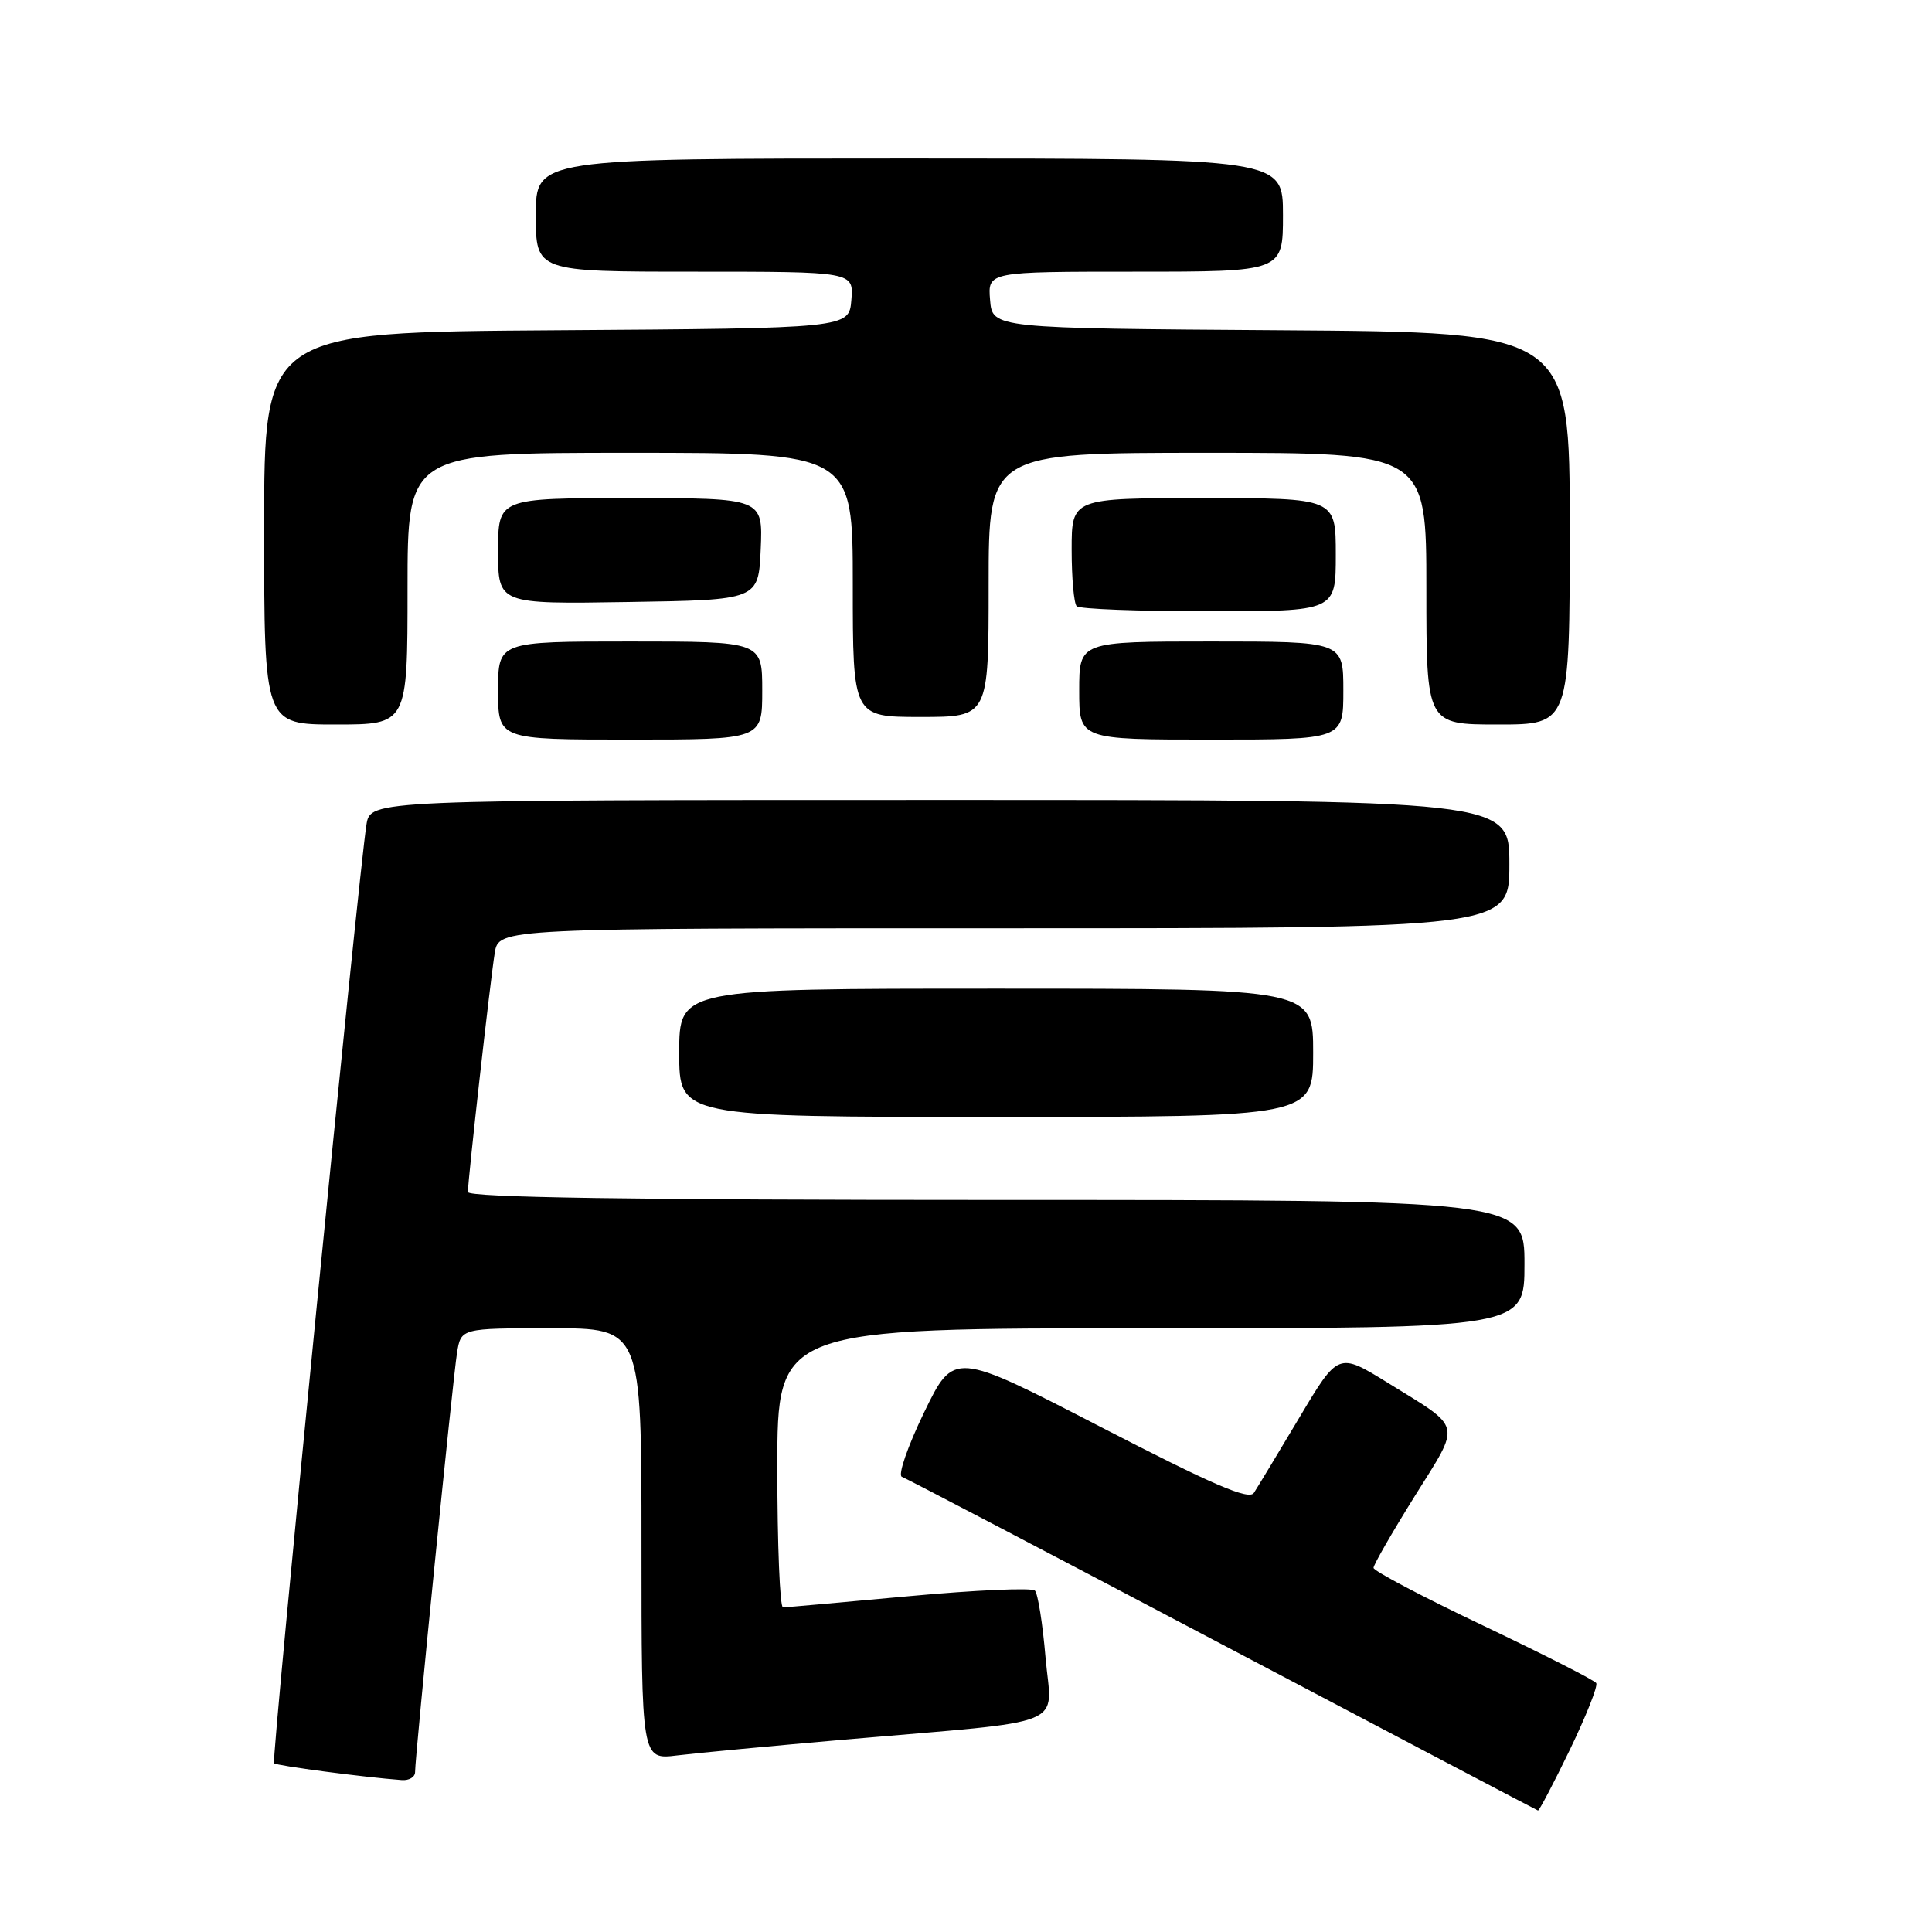 <?xml version="1.0" encoding="UTF-8" standalone="no"?>
<!DOCTYPE svg PUBLIC "-//W3C//DTD SVG 1.1//EN" "http://www.w3.org/Graphics/SVG/1.1/DTD/svg11.dtd" >
<svg xmlns="http://www.w3.org/2000/svg" xmlns:xlink="http://www.w3.org/1999/xlink" version="1.1" viewBox="0 0 256 256">
 <g >
 <path fill="currentColor"
d=" M 208.01 231.86 C 210.17 227.38 211.75 223.41 211.51 223.02 C 211.28 222.64 204.54 219.22 196.55 215.41 C 188.55 211.61 182.01 208.16 182.00 207.75 C 182.00 207.34 184.46 203.06 187.46 198.25 C 193.64 188.36 193.88 189.41 183.92 183.25 C 177.33 179.18 177.33 179.18 172.17 187.84 C 169.33 192.60 166.62 197.09 166.15 197.81 C 165.50 198.82 160.74 196.77 145.85 189.08 C 126.39 179.03 126.39 179.03 122.44 187.17 C 120.27 191.65 118.95 195.48 119.50 195.68 C 120.05 195.88 139.18 205.89 162.00 217.93 C 184.82 229.96 203.63 239.85 203.79 239.90 C 203.94 239.96 205.84 236.34 208.01 231.86 Z  M 55.00 234.81 C 55.00 232.70 60.01 182.60 60.56 179.25 C 61.09 176.00 61.09 176.00 73.05 176.00 C 85.00 176.00 85.00 176.00 85.00 204.59 C 85.00 233.19 85.00 233.19 89.75 232.60 C 92.36 232.28 102.38 231.34 112.00 230.50 C 142.26 227.88 139.35 229.06 138.54 219.64 C 138.16 215.16 137.53 211.17 137.13 210.76 C 136.74 210.36 129.24 210.69 120.46 211.50 C 111.68 212.31 104.16 212.98 103.75 212.99 C 103.34 212.99 103.00 204.68 103.00 194.50 C 103.00 176.00 103.00 176.00 152.50 176.00 C 202.00 176.00 202.00 176.00 202.00 167.50 C 202.00 159.00 202.00 159.00 132.00 159.00 C 83.87 159.00 62.00 158.67 62.00 157.95 C 62.00 156.30 64.97 129.85 65.56 126.25 C 66.09 123.00 66.09 123.00 133.05 123.00 C 200.00 123.00 200.00 123.00 200.00 114.50 C 200.00 106.00 200.00 106.00 124.55 106.00 C 49.09 106.00 49.09 106.00 48.56 109.25 C 47.53 115.61 35.94 233.27 36.31 233.64 C 36.64 233.97 48.26 235.50 53.25 235.87 C 54.21 235.94 55.00 235.47 55.00 234.81 Z  M 174.00 139.50 C 174.00 131.00 174.00 131.00 132.00 131.00 C 90.00 131.00 90.00 131.00 90.00 139.50 C 90.00 148.00 90.00 148.00 132.00 148.00 C 174.00 148.00 174.00 148.00 174.00 139.50 Z  M 101.00 91.50 C 101.00 85.00 101.00 85.00 83.50 85.00 C 66.00 85.00 66.00 85.00 66.00 91.50 C 66.00 98.00 66.00 98.00 83.50 98.00 C 101.00 98.00 101.00 98.00 101.00 91.50 Z  M 178.00 91.50 C 178.00 85.00 178.00 85.00 160.50 85.00 C 143.00 85.00 143.00 85.00 143.00 91.50 C 143.00 98.00 143.00 98.00 160.50 98.00 C 178.00 98.00 178.00 98.00 178.00 91.50 Z  M 54.00 78.00 C 54.00 60.00 54.00 60.00 83.50 60.00 C 113.00 60.00 113.00 60.00 113.00 77.50 C 113.00 95.00 113.00 95.00 122.00 95.00 C 131.00 95.00 131.00 95.00 131.00 77.50 C 131.00 60.00 131.00 60.00 160.00 60.00 C 189.00 60.00 189.00 60.00 189.00 78.00 C 189.00 96.00 189.00 96.00 198.50 96.00 C 208.00 96.00 208.00 96.00 208.00 70.01 C 208.00 44.02 208.00 44.02 169.75 43.76 C 131.50 43.50 131.50 43.50 131.19 39.75 C 130.88 36.00 130.88 36.00 150.44 36.00 C 170.00 36.00 170.00 36.00 170.00 28.50 C 170.00 21.00 170.00 21.00 120.50 21.00 C 71.00 21.00 71.00 21.00 71.00 28.50 C 71.00 36.00 71.00 36.00 92.06 36.00 C 113.12 36.00 113.12 36.00 112.81 39.75 C 112.50 43.50 112.50 43.50 73.75 43.76 C 35.00 44.02 35.00 44.02 35.00 70.01 C 35.00 96.00 35.00 96.00 44.50 96.00 C 54.00 96.00 54.00 96.00 54.00 78.00 Z  M 177.00 73.50 C 177.00 66.00 177.00 66.00 159.50 66.00 C 142.00 66.00 142.00 66.00 142.00 72.83 C 142.00 76.59 142.30 79.97 142.67 80.33 C 143.03 80.70 150.91 81.00 160.17 81.00 C 177.00 81.00 177.00 81.00 177.00 73.50 Z  M 100.80 72.75 C 101.09 66.00 101.09 66.00 83.55 66.00 C 66.00 66.00 66.00 66.00 66.00 73.02 C 66.00 80.05 66.00 80.05 83.25 79.77 C 100.50 79.50 100.50 79.50 100.80 72.75 Z "/>
</g>
</svg>